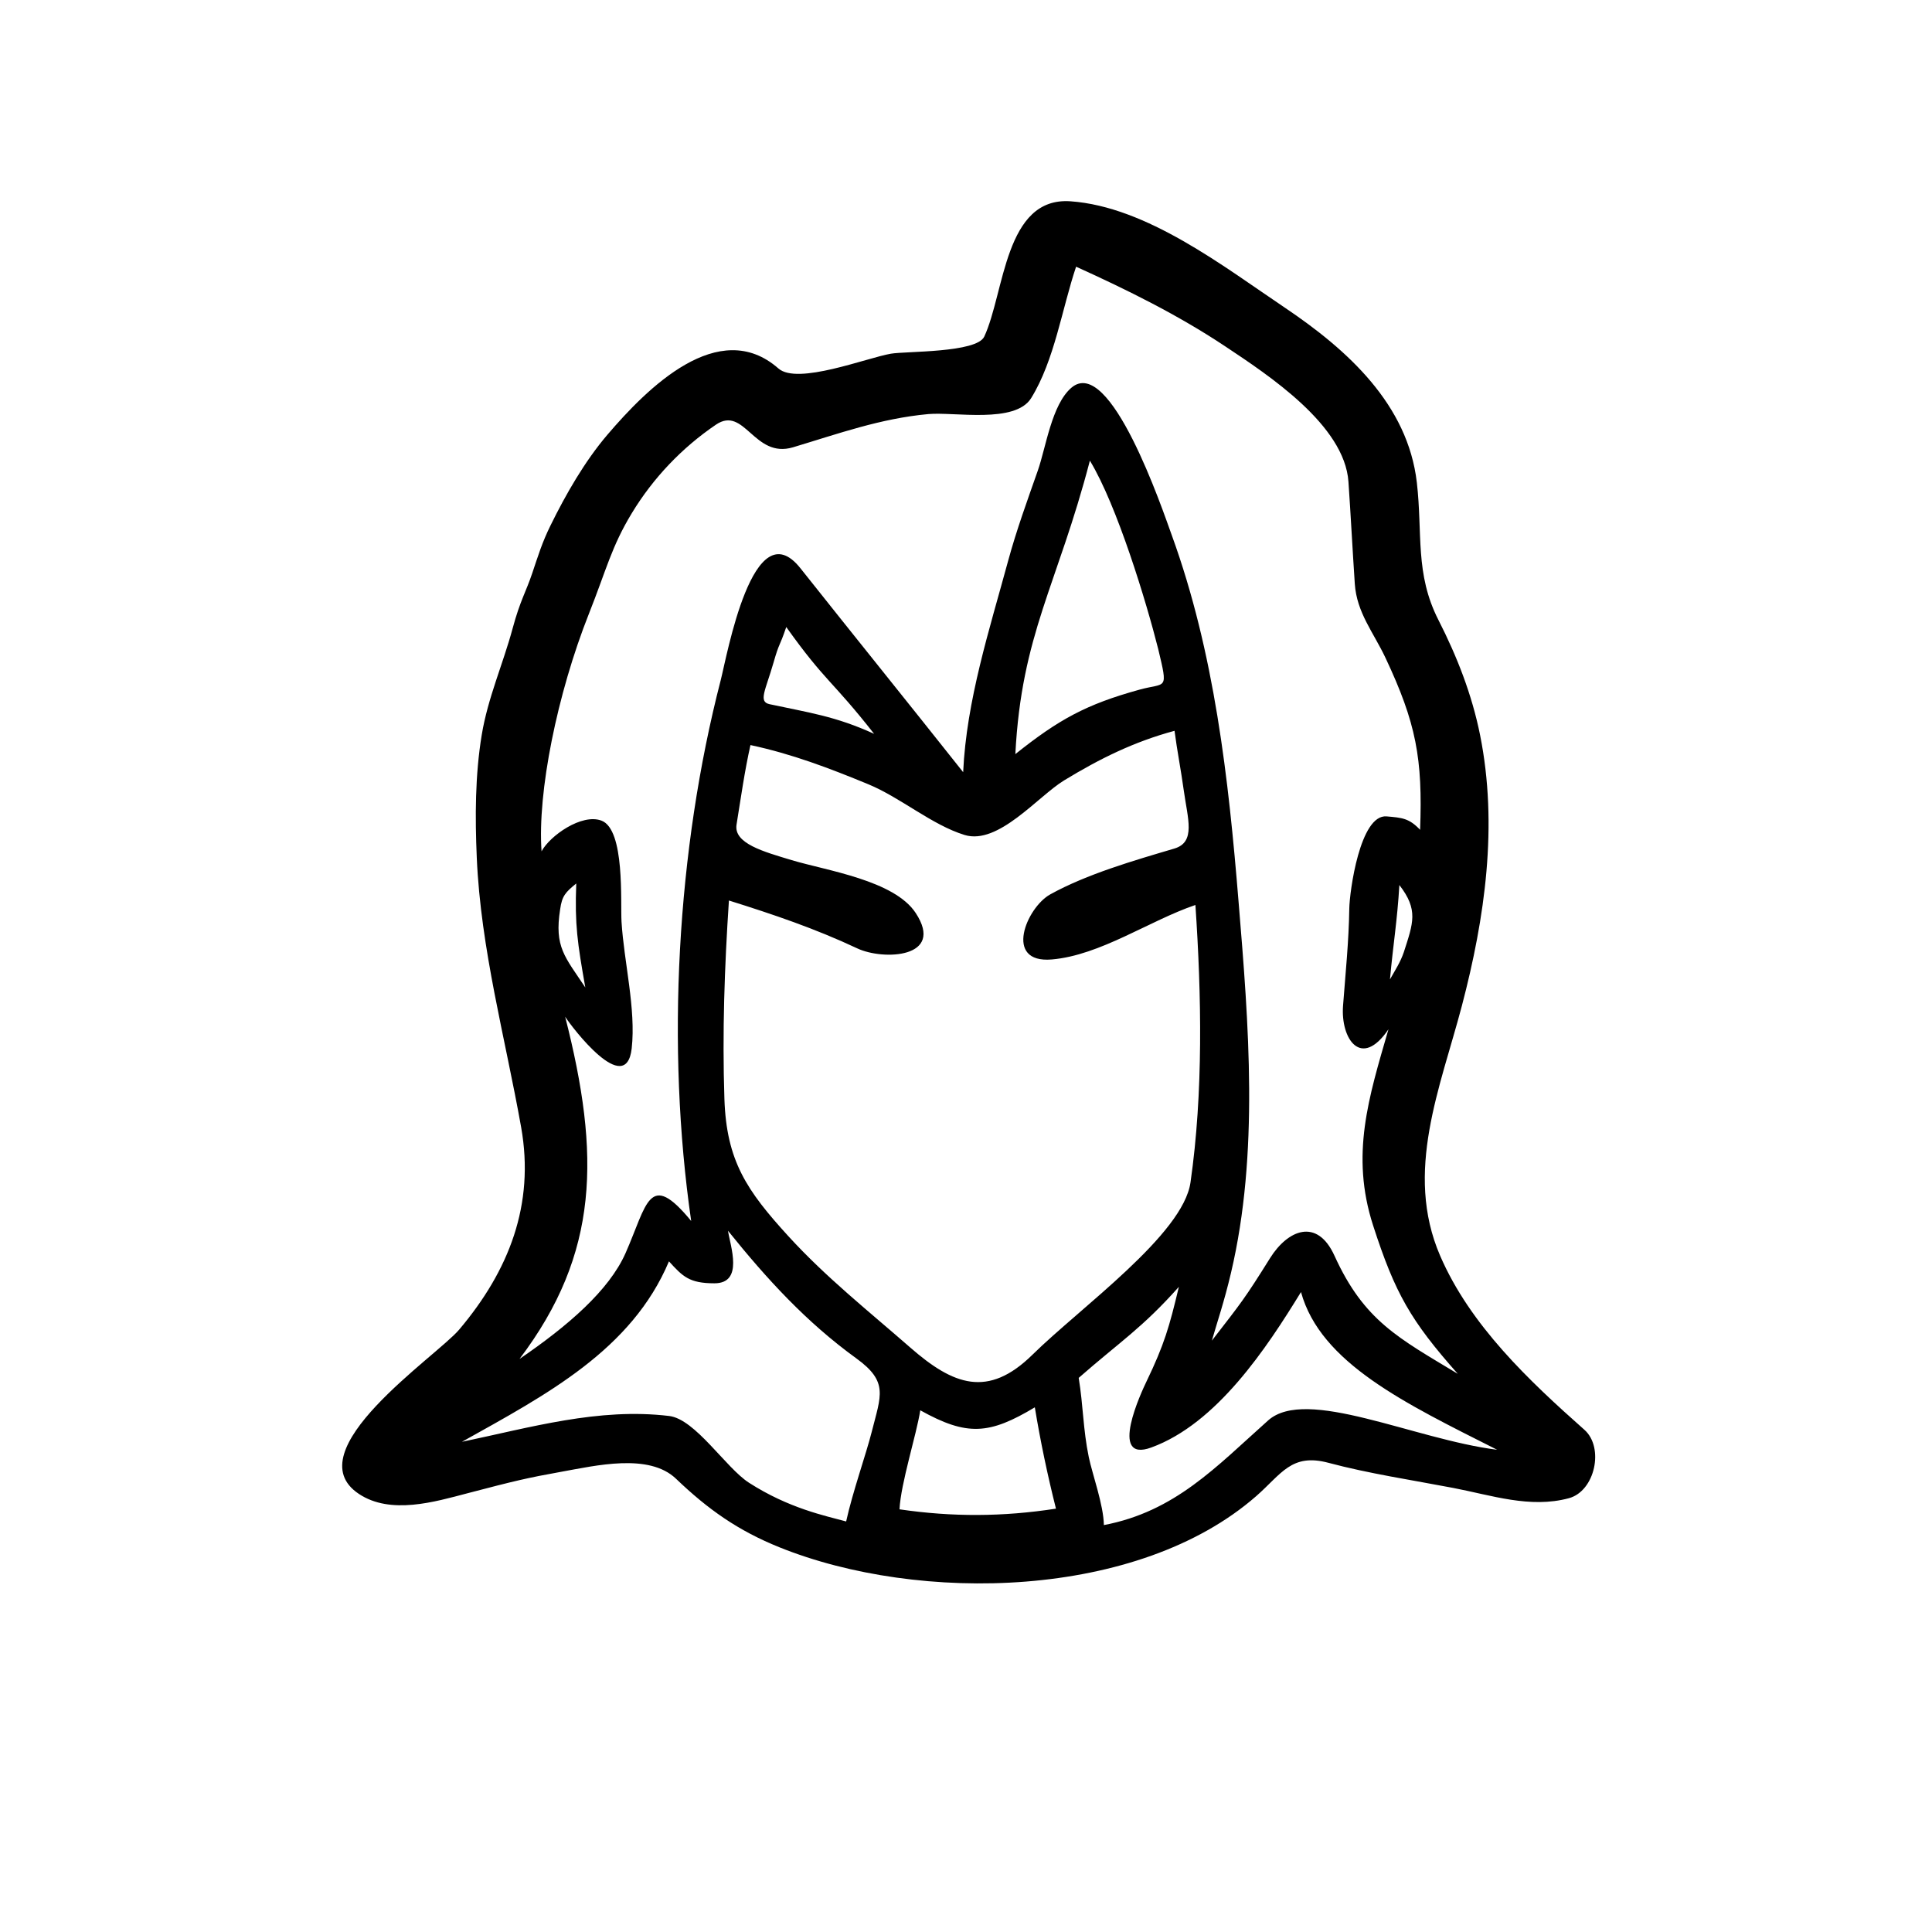 <?xml version="1.0" encoding="utf-8"?>
<!-- Generator: Adobe Illustrator 16.0.0, SVG Export Plug-In . SVG Version: 6.00 Build 0)  -->
<!DOCTYPE svg PUBLIC "-//W3C//DTD SVG 1.1//EN" "http://www.w3.org/Graphics/SVG/1.1/DTD/svg11.dtd">
<svg version="1.1" id="Layer_1" xmlns="http://www.w3.org/2000/svg" xmlns:xlink="http://www.w3.org/1999/xlink" x="0px" y="0px"
	 width="90px" height="90px" viewBox="0 0 90 90" enable-background="new 0 0 90 90" xml:space="preserve">
<path d="M73.811,66.608c0.087,0.077,0.121,0.107-0.001-0.001c-2.586-2.293-5.323-4.869-6.723-8.11
	c-1.688-3.906,0.016-7.846,1.013-11.644c1.078-4.103,1.692-8.409,0.847-12.615c-0.378-1.879-1.069-3.65-1.938-5.354
	c-1.103-2.16-0.733-4.029-1.007-6.404c-0.418-3.633-3.213-6.173-6.157-8.153c-2.85-1.914-6.423-4.699-9.978-4.95
	c-3.069-0.216-3.065,4.261-4.017,6.304c-0.354,0.759-3.643,0.675-4.35,0.796c-1.123,0.192-4.348,1.47-5.237,0.689
	c-2.783-2.443-6.126,0.93-7.969,3.087c-1.056,1.238-1.934,2.77-2.649,4.225c-0.396,0.803-0.576,1.409-0.853,2.229
	c-0.29,0.866-0.563,1.271-0.911,2.563c-0.447,1.658-1.156,3.239-1.44,4.963c-0.31,1.876-0.313,3.825-0.231,5.72
	c0.184,4.26,1.322,8.375,2.066,12.555c0.643,3.613-0.572,6.693-2.888,9.433c-1.058,1.251-7.68,5.651-4.67,7.651
	c1.48,0.985,3.535,0.37,5.063-0.031c2.192-0.575,2.8-0.719,4.344-0.996c1.63-0.292,4.105-0.886,5.365,0.32
	c1.496,1.432,2.891,2.417,4.822,3.195c6.507,2.622,16.698,2.43,22.205-2.383c1.179-1.03,1.64-2.017,3.373-1.552
	c1.849,0.495,3.913,0.807,5.797,1.167c1.784,0.34,3.591,0.969,5.398,0.48C74.302,69.463,74.739,67.436,73.811,66.608z
	 M26.327,47.362c0.308,0.486,2.834,3.804,3.1,1.479c0.205-1.841-0.362-4.04-0.474-5.904c-0.054-0.905,0.167-4.292-0.932-4.708
	c-0.918-0.349-2.407,0.705-2.793,1.429c-0.197-2.736,0.723-7.329,2.209-11.075c0.819-2.064,1.046-3.112,1.998-4.681
	c0.993-1.637,2.333-3.044,3.916-4.119c1.338-0.908,1.772,1.599,3.594,1.053c2.114-0.634,4.064-1.34,6.294-1.546
	c1.217-0.112,4.051,0.461,4.797-0.745c1.09-1.764,1.436-4.17,2.093-6.121c2.381,1.079,4.736,2.242,6.917,3.691
	c2.07,1.375,5.588,3.692,5.77,6.326c0.109,1.585,0.19,3.171,0.296,4.756c0.09,1.343,0.873,2.267,1.428,3.445
	c1.431,3.04,1.739,4.698,1.614,8.014c-0.513-0.542-0.841-0.563-1.56-0.625c-1.24-0.108-1.728,3.51-1.739,4.302
	c-0.022,1.503-0.177,3.023-0.291,4.521c-0.117,1.543,0.847,2.966,2.116,1.094c-0.92,3.177-1.78,5.846-0.715,9.141
	c1.026,3.173,1.754,4.437,3.944,6.909c-2.764-1.668-4.365-2.47-5.742-5.498c-0.816-1.797-2.185-1.197-3,0.104
	c-1.198,1.916-1.323,2.052-2.714,3.849c0.258-0.902,0.567-1.781,0.891-3.156c1.313-5.578,0.826-11.574,0.354-17.283
	c-0.469-5.767-1.124-11.611-3.113-17.085c-0.43-1.183-2.87-8.422-4.679-6.864c-0.916,0.791-1.182,2.779-1.561,3.858
	c-0.486,1.386-0.993,2.772-1.379,4.191c-0.869,3.202-1.947,6.521-2.098,9.857c-2.515-3.173-5.074-6.341-7.578-9.496
	c-2.211-2.788-3.428,4.096-3.716,5.209c-2.05,7.93-2.548,17.088-1.376,25.194c-1.974-2.4-2.046-0.789-3.059,1.501
	c-0.766,1.73-2.683,3.388-4.938,4.926C27.922,58.391,27.969,53.797,26.327,47.362z M26.094,42.359
	c0.085-0.625,0.25-0.795,0.75-1.203c-0.073,1.922,0.056,2.767,0.422,4.844C26.312,44.565,25.817,44.117,26.094,42.359z
	 M65.396,44.354c-0.161,0.473-0.401,0.834-0.646,1.271c0.153-1.685,0.338-2.708,0.438-4.396
	C66.083,42.383,65.833,42.995,65.396,44.354z M42.657,42.531c-1.002-1.527-4.16-1.975-5.779-2.463
	c-1.304-0.393-2.711-0.776-2.567-1.657c0.201-1.237,0.373-2.479,0.648-3.703c1.937,0.415,3.658,1.07,5.484,1.823
	c1.513,0.624,2.969,1.898,4.491,2.365c1.57,0.481,3.419-1.801,4.637-2.543c1.664-1.013,3.257-1.801,5.143-2.309
	c0.12,0.919,0.301,1.834,0.427,2.752c0.186,1.347,0.578,2.434-0.438,2.734c-1.86,0.55-4.072,1.188-5.778,2.133
	c-1.11,0.616-2.192,3.227,0.074,3.032c2.258-0.194,4.549-1.811,6.688-2.538c0.285,4.213,0.372,8.735-0.229,12.925
	c-0.349,2.433-5.116,5.816-7.363,8.027c-2.071,2.034-3.687,1.418-5.695-0.339c-1.944-1.699-3.922-3.265-5.672-5.181
	c-1.942-2.126-2.887-3.512-2.982-6.398c-0.103-3.093,0.005-6.151,0.21-9.242c2.072,0.65,4.01,1.305,5.979,2.23
	C41.148,44.751,44.034,44.63,42.657,42.531z M36.031,30.875c0.285-0.996,0.265-0.685,0.596-1.666
	c1.825,2.56,2.123,2.465,4.093,4.976c-1.818-0.83-3.056-0.989-4.874-1.382C35.313,32.688,35.665,32.151,36.031,30.875z
	 M47.299,35.129c0.29-5.605,1.952-7.847,3.472-13.67c1.263,2.077,2.634,6.592,3.183,8.776c0.472,1.977,0.375,1.547-0.869,1.891
	C50.592,32.813,49.316,33.52,47.299,35.129z M40.61,66.695c-0.262,1.041-0.893,2.81-1.193,4.18
	c-0.981-0.266-2.667-0.609-4.526-1.803c-1.079-0.693-2.496-2.963-3.719-3.11c-3.29-0.395-6.462,0.537-9.653,1.203
	c3.938-2.2,7.903-4.274,9.644-8.406c0.645,0.709,0.946,1.022,2.119,1.022c1.376,0,0.738-1.732,0.631-2.448
	c1.804,2.241,3.639,4.251,5.979,5.946C41.396,64.369,41.038,65.001,40.61,66.695z M41.902,70.31
	c0.062-1.221,0.789-3.466,0.968-4.613c2.188,1.22,3.221,1.128,5.336-0.138c0.261,1.586,0.592,3.161,0.985,4.72
	C46.723,70.66,44.372,70.672,41.902,70.31z M59.075,66.169c-2.433,2.17-4.333,4.242-7.652,4.875
	c-0.016-0.944-0.54-2.375-0.704-3.169c-0.267-1.292-0.256-2.386-0.469-3.688c1.93-1.691,2.954-2.318,4.666-4.241
	c-0.442,1.858-0.68,2.69-1.51,4.413c-0.209,0.433-1.801,3.813,0.223,3.072c3.055-1.113,5.376-4.633,6.976-7.242
	c0.915,3.311,4.854,5.186,9.138,7.347C65.881,67.052,60.854,64.583,59.075,66.169z"/>
</svg>
